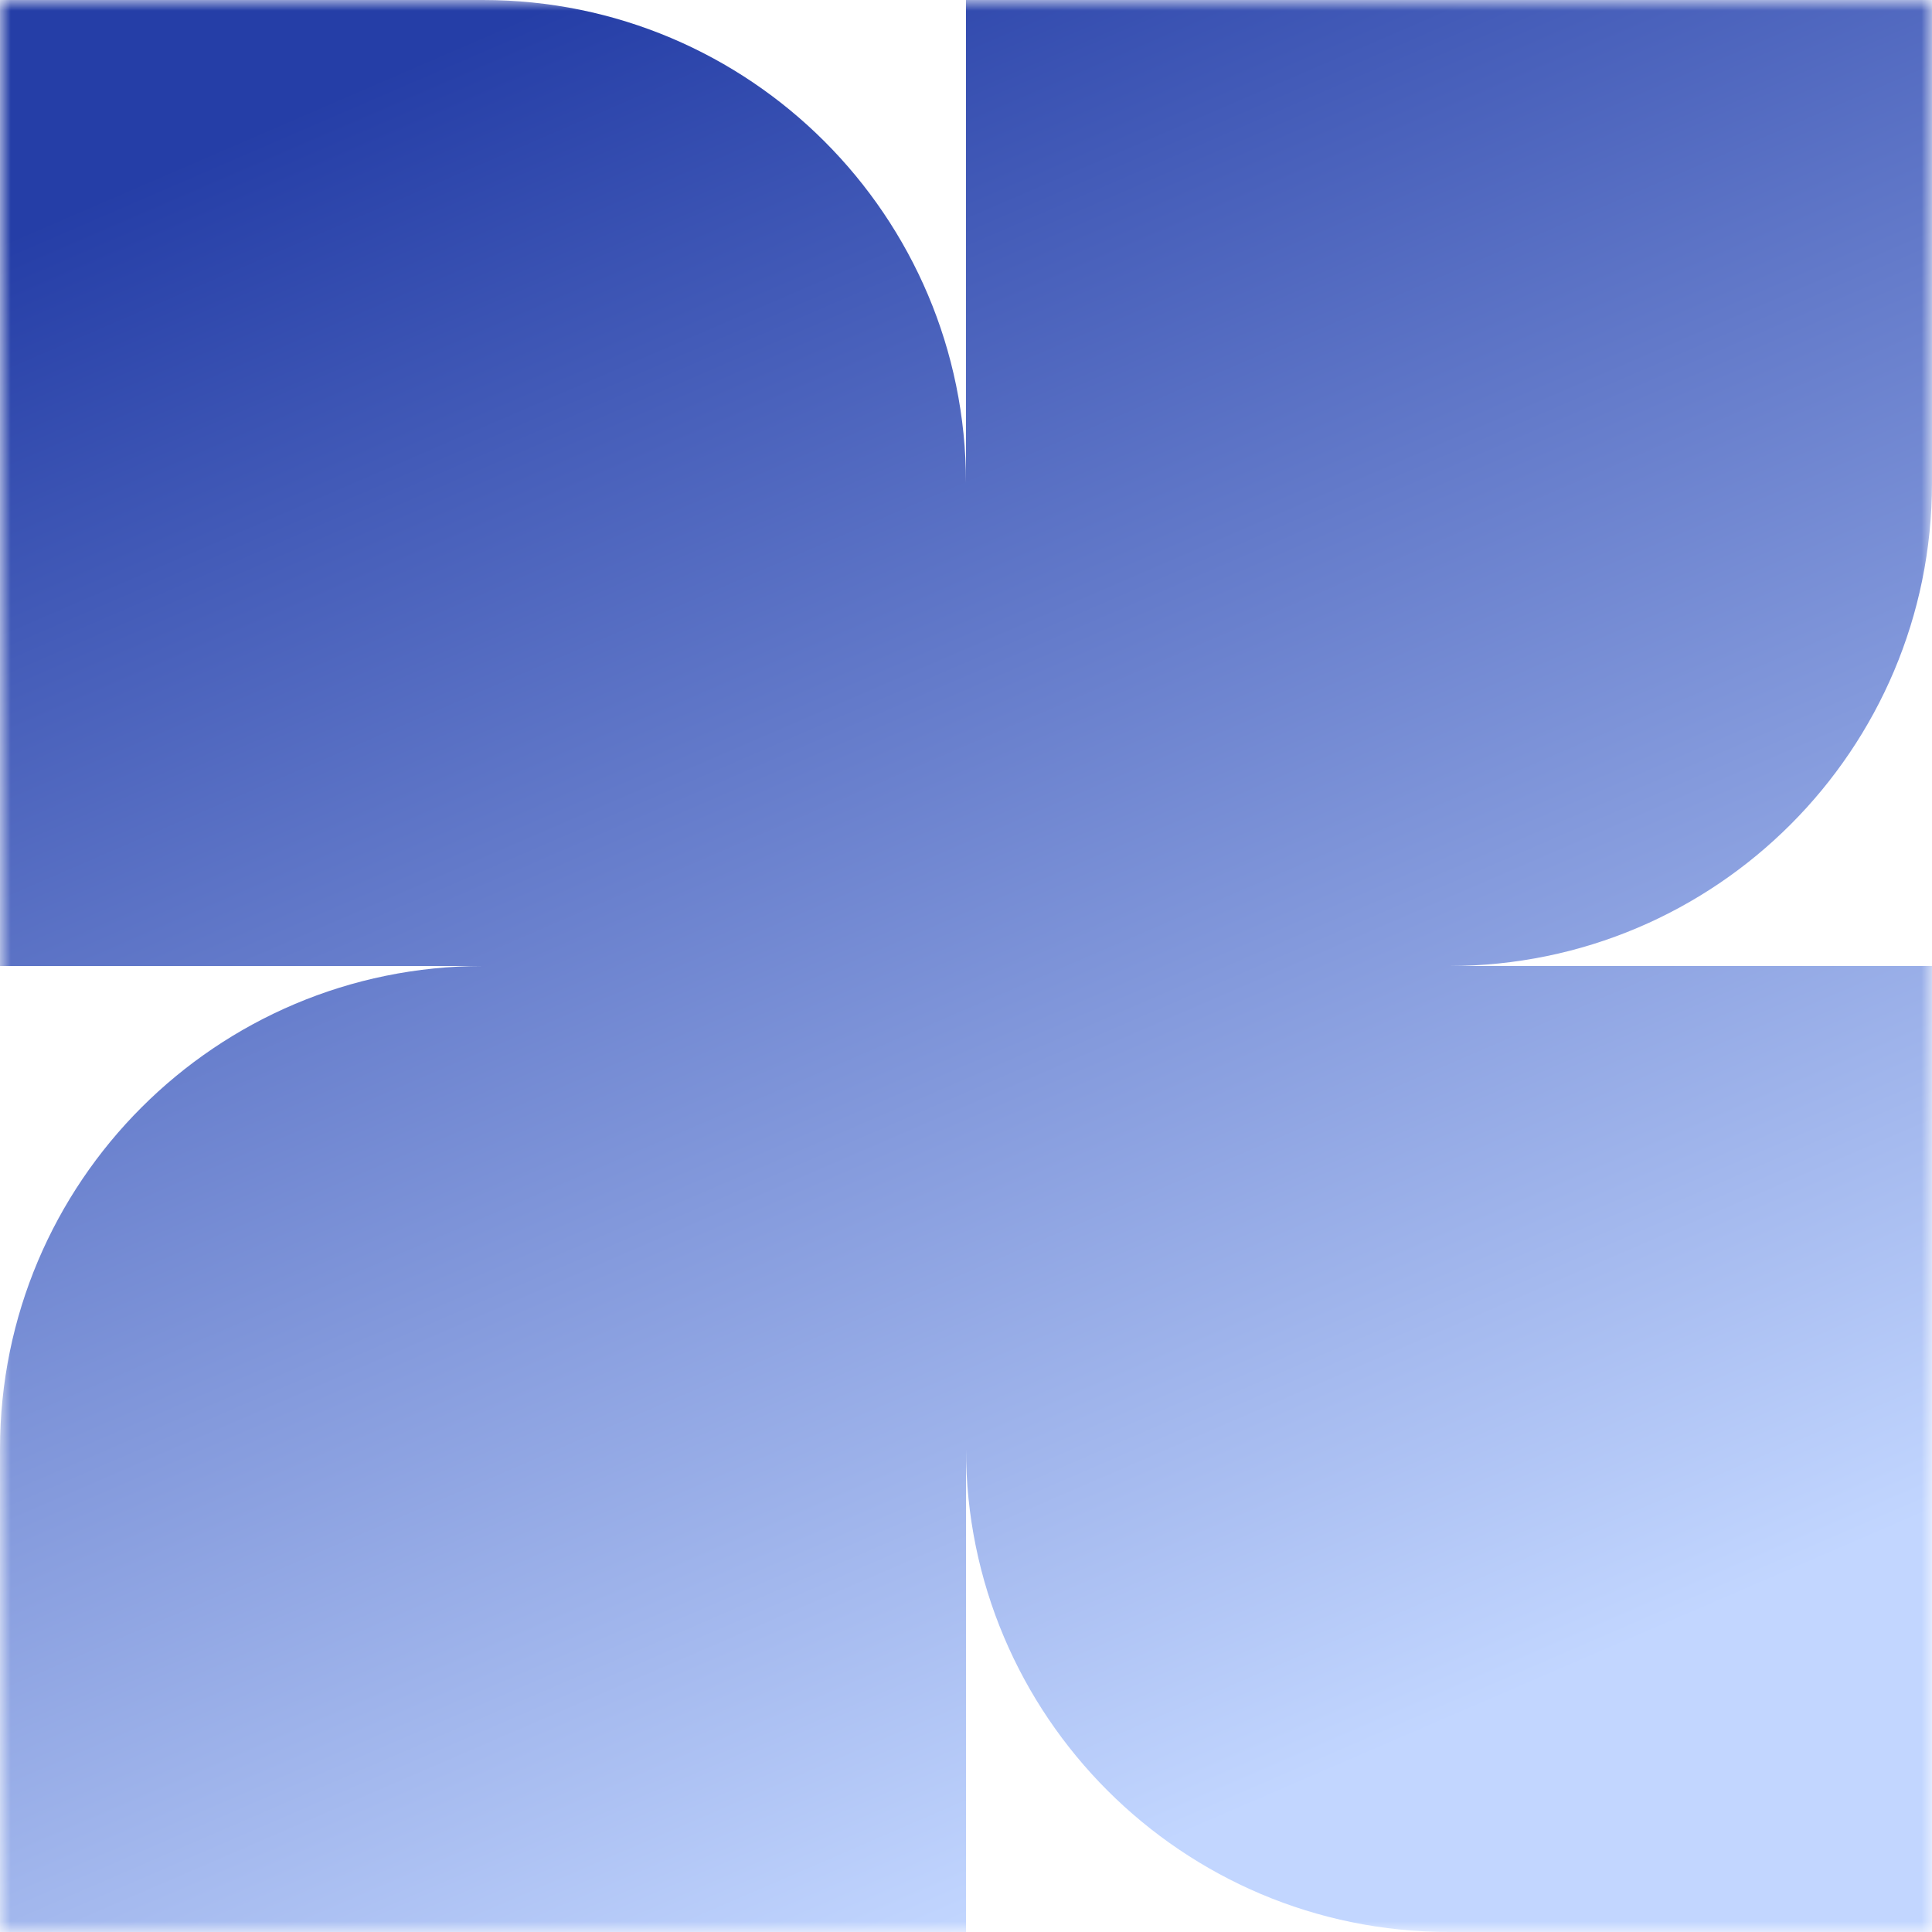 <svg width="92" height="92" viewBox="0 0 92 92" fill="none" xmlns="http://www.w3.org/2000/svg">
<g clip-path="url(#clip0_242_224)">
<mask id="mask0_242_224" style="mask-type:luminance" maskUnits="userSpaceOnUse" x="0" y="0" width="92" height="92">
<path d="M92 0H0V92H92V0Z" fill="white"/>
</mask>
<g mask="url(#mask0_242_224)">
<path fill-rule="evenodd" clip-rule="evenodd" d="M92 23V2.01072e-06L46 0V22.991C45.995 10.293 35.7 2.01072e-06 23 2.01072e-06H1.00536e-06V46H23C10.297 46 -5.55248e-07 56.298 0 69L1.00536e-06 92H46V69C46 81.702 56.298 92 69 92H92V46H69.009C81.707 45.995 92 35.7 92 23Z" fill="url(#paint0_linear_242_224)"/>
</g>
</g>
<defs>
<linearGradient id="paint0_linear_242_224" x1="9.43" y1="7.36" x2="46" y2="92" gradientUnits="userSpaceOnUse">
<stop stop-color="#253EA7"/>
<stop offset="1" stop-color="#C2D6FF"/>
</linearGradient>
<clipPath id="clip0_242_224">
<rect width="92" height="92" fill="white"/>
</clipPath>
</defs>
</svg>
